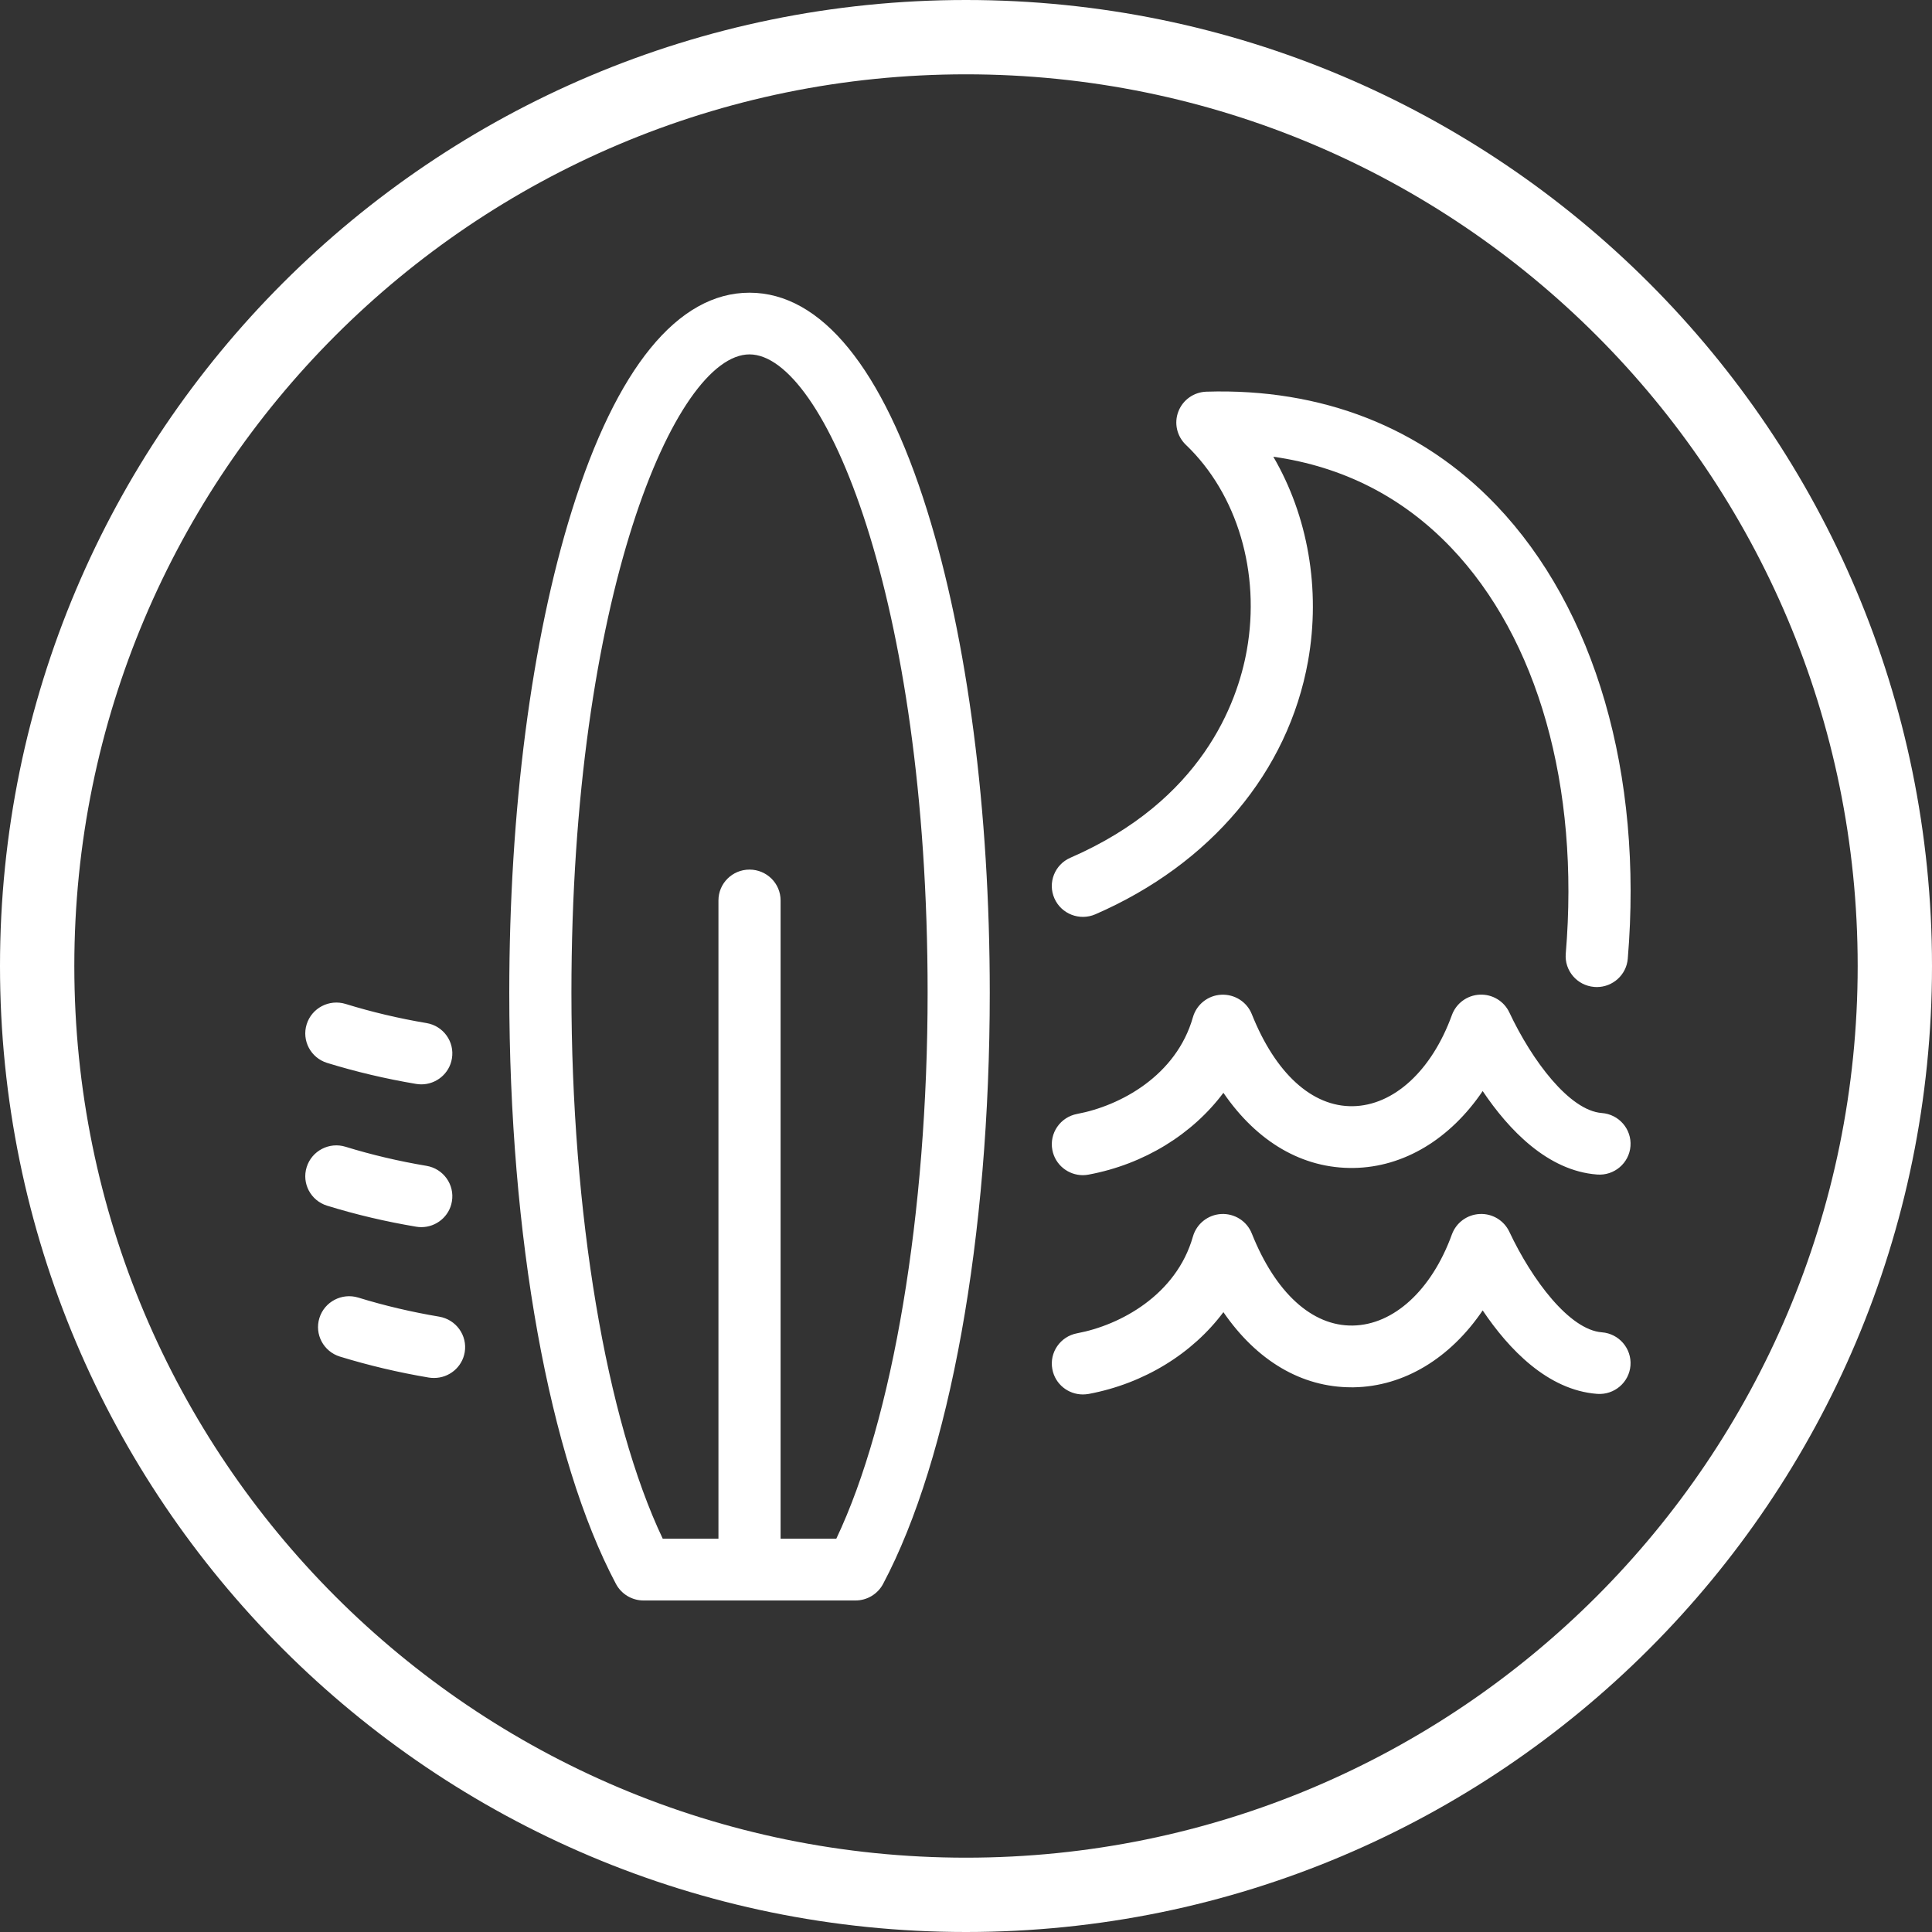 <?xml version="1.0" encoding="UTF-8" standalone="no"?>
<svg width="30px" height="30px" viewBox="0 0 30 30" version="1.1" xmlns="http://www.w3.org/2000/svg" xmlns:xlink="http://www.w3.org/1999/xlink">
    <rect x="0" y="0" width="30" height="30" fill="#333333" stroke="none"/>
    <!-- Generator: Sketch 39 (31667) - http://www.bohemiancoding.com/sketch -->
    <title>logo</title>
    <desc>Created with Sketch.</desc>
    <defs></defs>
    <g id="Page-1" stroke="none" stroke-width="1" fill="none" fill-rule="evenodd">
        <g id="Artboard" transform="translate(-198, -222)">
            <g id="OK" transform="translate(198, 222)" fill="#FFFFFF">
                <path d="M7.216,20.998 C7.176,21.232 6.972,21.397 6.74,21.397 C6.713,21.397 6.686,21.395 6.659,21.391 C6.189,21.312 5.724,21.202 5.278,21.065 C5.023,20.986 4.881,20.718 4.96,20.465 C5.039,20.212 5.31,20.071 5.564,20.149 C5.969,20.274 6.392,20.373 6.82,20.445 C7.083,20.49 7.26,20.737 7.216,20.998 L7.216,20.998 Z M6.461,19.048 C6.488,19.053 6.515,19.055 6.542,19.055 C6.773,19.055 6.978,18.89 7.017,18.656 C7.062,18.395 6.885,18.147 6.622,18.103 C6.193,18.031 5.771,17.932 5.366,17.807 C5.112,17.728 4.841,17.87 4.762,18.123 C4.683,18.375 4.825,18.644 5.08,18.722 C5.526,18.86 5.99,18.969 6.461,19.048 L6.461,19.048 Z M17.009,14.197 C18.799,13.418 20.002,11.985 20.311,10.267 C20.511,9.147 20.307,8.008 19.772,7.092 C20.855,7.246 21.78,7.717 22.53,8.501 C23.881,9.914 24.531,12.212 24.313,14.808 C24.291,15.072 24.489,15.303 24.754,15.325 C24.768,15.326 24.781,15.327 24.795,15.327 C25.043,15.327 25.255,15.138 25.276,14.887 C25.516,12.02 24.77,9.451 23.23,7.841 C22.076,6.634 20.521,6.026 18.733,6.082 C18.539,6.088 18.367,6.209 18.298,6.389 C18.228,6.569 18.274,6.773 18.414,6.907 C19.214,7.671 19.576,8.894 19.36,10.099 C19.213,10.92 18.661,12.431 16.621,13.319 C16.377,13.425 16.266,13.708 16.373,13.95 C16.48,14.193 16.765,14.303 17.009,14.197 L17.009,14.197 Z M5.08,16.505 C5.525,16.642 5.99,16.752 6.461,16.831 C6.488,16.835 6.515,16.838 6.542,16.838 C6.773,16.838 6.978,16.672 7.017,16.438 C7.062,16.177 6.885,15.93 6.622,15.886 C6.193,15.814 5.771,15.714 5.366,15.589 C5.112,15.511 4.841,15.652 4.762,15.905 C4.683,16.158 4.825,16.426 5.08,16.505 L5.08,16.505 Z M14.396,7.925 C15.024,9.932 15.369,12.592 15.369,15.414 C15.369,19.207 14.75,22.64 13.712,24.596 C13.628,24.753 13.464,24.852 13.285,24.852 L9.992,24.852 C9.813,24.852 9.649,24.753 9.565,24.596 C8.527,22.64 7.908,19.207 7.908,15.414 C7.908,12.592 8.253,9.933 8.881,7.925 C9.572,5.714 10.526,4.545 11.638,4.545 C12.751,4.545 13.705,5.714 14.396,7.925 L14.396,7.925 Z M14.404,15.414 C14.404,9.274 12.793,5.503 11.638,5.503 C10.484,5.503 8.873,9.274 8.873,15.414 C8.873,18.84 9.413,22.045 10.291,23.893 L11.156,23.893 L11.156,13.982 C11.156,13.717 11.372,13.503 11.638,13.503 C11.905,13.503 12.121,13.717 12.121,13.982 L12.121,23.893 L12.986,23.893 C13.864,22.045 14.404,18.84 14.404,15.414 L14.404,15.414 Z M24.873,17.283 C24.371,17.245 23.79,16.471 23.437,15.721 C23.354,15.545 23.173,15.436 22.977,15.445 C22.782,15.454 22.612,15.579 22.545,15.762 C22.232,16.625 21.642,17.167 21.006,17.177 C20.373,17.187 19.804,16.666 19.438,15.748 C19.362,15.557 19.172,15.436 18.964,15.446 C18.758,15.456 18.581,15.596 18.524,15.794 C18.266,16.704 17.394,17.172 16.726,17.297 C16.464,17.346 16.291,17.597 16.341,17.857 C16.384,18.087 16.587,18.248 16.815,18.248 C16.844,18.248 16.874,18.245 16.905,18.239 C17.769,18.078 18.518,17.61 18.997,16.969 C19.521,17.733 20.227,18.148 21.021,18.136 C21.803,18.124 22.521,17.683 23.023,16.942 C23.427,17.543 24.032,18.181 24.8,18.238 C25.065,18.259 25.298,18.061 25.318,17.797 C25.338,17.533 25.139,17.303 24.873,17.283 L24.873,17.283 Z M24.873,20.688 C24.372,20.65 23.79,19.877 23.437,19.127 C23.354,18.951 23.173,18.841 22.977,18.851 C22.782,18.86 22.612,18.985 22.545,19.168 C22.232,20.031 21.642,20.573 21.006,20.583 C20.373,20.594 19.804,20.072 19.438,19.154 C19.362,18.962 19.172,18.841 18.964,18.851 C18.758,18.862 18.581,19.002 18.524,19.2 C18.266,20.109 17.394,20.578 16.726,20.703 C16.464,20.752 16.291,21.002 16.341,21.262 C16.384,21.493 16.587,21.653 16.815,21.653 C16.844,21.653 16.874,21.65 16.905,21.645 C17.769,21.483 18.518,21.016 18.997,20.375 C19.514,21.127 20.208,21.542 20.986,21.542 C20.998,21.542 21.009,21.542 21.021,21.542 C21.803,21.529 22.521,21.089 23.023,20.348 C23.427,20.949 24.032,21.586 24.8,21.644 C25.066,21.664 25.298,21.466 25.318,21.203 C25.338,20.939 25.139,20.708 24.873,20.688 L24.873,20.688 Z" id="XMLID_746_"></path>
                <path d="M30,15 C30,6.716 23.284,0 15,0 C6.716,0 0,6.716 0,15 C0,23.284 6.716,30 15,30 C23.284,30 30,23.284 30,15 Z M1.154,15 C1.154,7.353 7.353,1.154 15,1.154 C22.647,1.154 28.846,7.353 28.846,15 C28.846,22.647 22.647,28.846 15,28.846 C7.353,28.846 1.154,22.647 1.154,15 Z" id="Oval"></path>
            </g>
            <g id="Group" transform="translate(198, 182)"></g>
        </g>
    </g>
</svg>